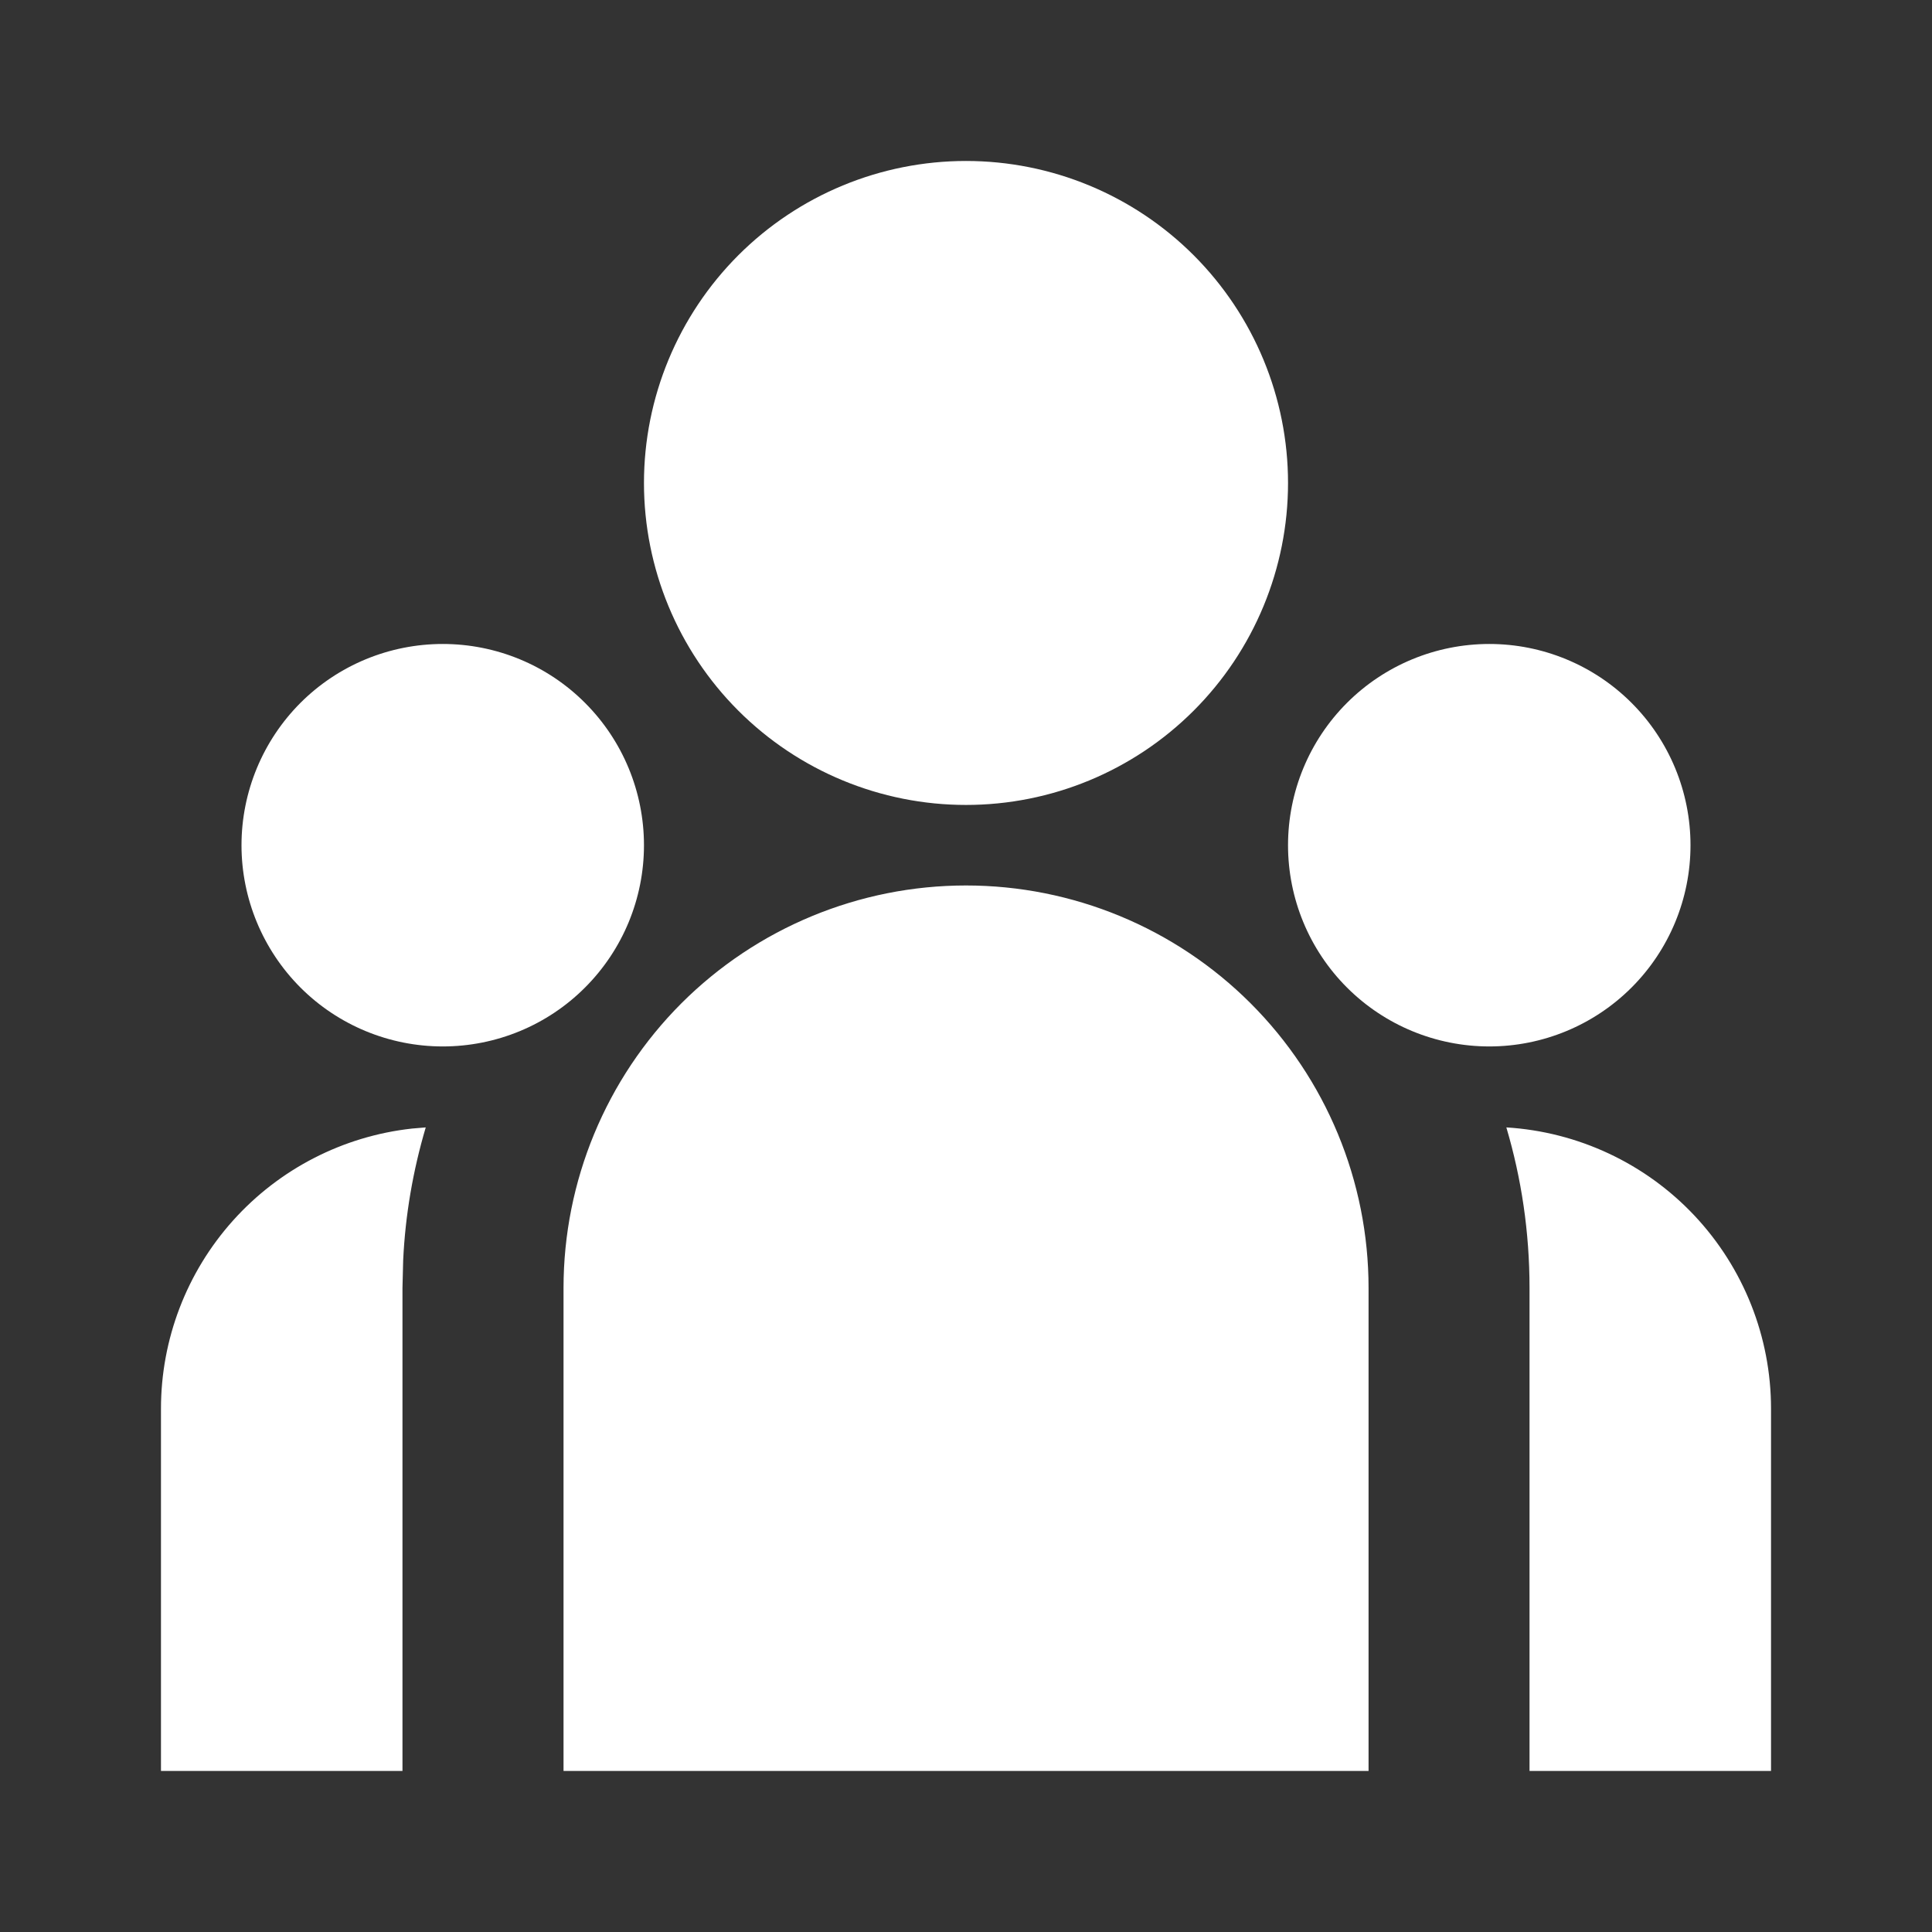 <svg width="22" height="22" viewBox="0 0 22 22" fill="none" xmlns="http://www.w3.org/2000/svg">
<rect x="0" y="0" width="22" height="22" fill="#333333" stroke="none"/>
<path d="M11 10.083C12.216 10.083 13.382 10.566 14.241 11.425C15.101 12.285 15.584 13.451 15.584 14.666V20.166H6.417V14.666C6.417 13.451 6.9 12.285 7.759 11.425C8.619 10.566 9.785 10.083 11 10.083ZM4.848 12.838C4.702 13.331 4.615 13.838 4.591 14.351L4.583 14.666V20.166H1.833V16.041C1.833 15.251 2.125 14.488 2.653 13.899C3.18 13.311 3.907 12.937 4.693 12.851L4.848 12.838ZM17.153 12.838C17.969 12.888 18.735 13.247 19.295 13.842C19.855 14.438 20.167 15.224 20.167 16.041V20.166H17.417V14.666C17.417 14.031 17.325 13.418 17.153 12.838ZM5.042 7.333C5.65 7.333 6.233 7.574 6.662 8.004C7.092 8.434 7.333 9.017 7.333 9.625C7.333 10.232 7.092 10.815 6.662 11.245C6.233 11.675 5.65 11.916 5.042 11.916C4.434 11.916 3.851 11.675 3.421 11.245C2.992 10.815 2.75 10.232 2.75 9.625C2.75 9.017 2.992 8.434 3.421 8.004C3.851 7.574 4.434 7.333 5.042 7.333ZM16.959 7.333C17.566 7.333 18.149 7.574 18.579 8.004C19.009 8.434 19.25 9.017 19.25 9.625C19.25 10.232 19.009 10.815 18.579 11.245C18.149 11.675 17.566 11.916 16.959 11.916C16.351 11.916 15.768 11.675 15.338 11.245C14.908 10.815 14.667 10.232 14.667 9.625C14.667 9.017 14.908 8.434 15.338 8.004C15.768 7.574 16.351 7.333 16.959 7.333ZM11 1.833C11.973 1.833 12.905 2.219 13.593 2.907C14.28 3.595 14.667 4.527 14.667 5.5C14.667 6.472 14.28 7.405 13.593 8.092C12.905 8.78 11.973 9.166 11 9.166C10.028 9.166 9.095 8.78 8.407 8.092C7.72 7.405 7.333 6.472 7.333 5.5C7.333 4.527 7.72 3.595 8.407 2.907C9.095 2.219 10.028 1.833 11 1.833Z" fill="white"/>
</svg>
